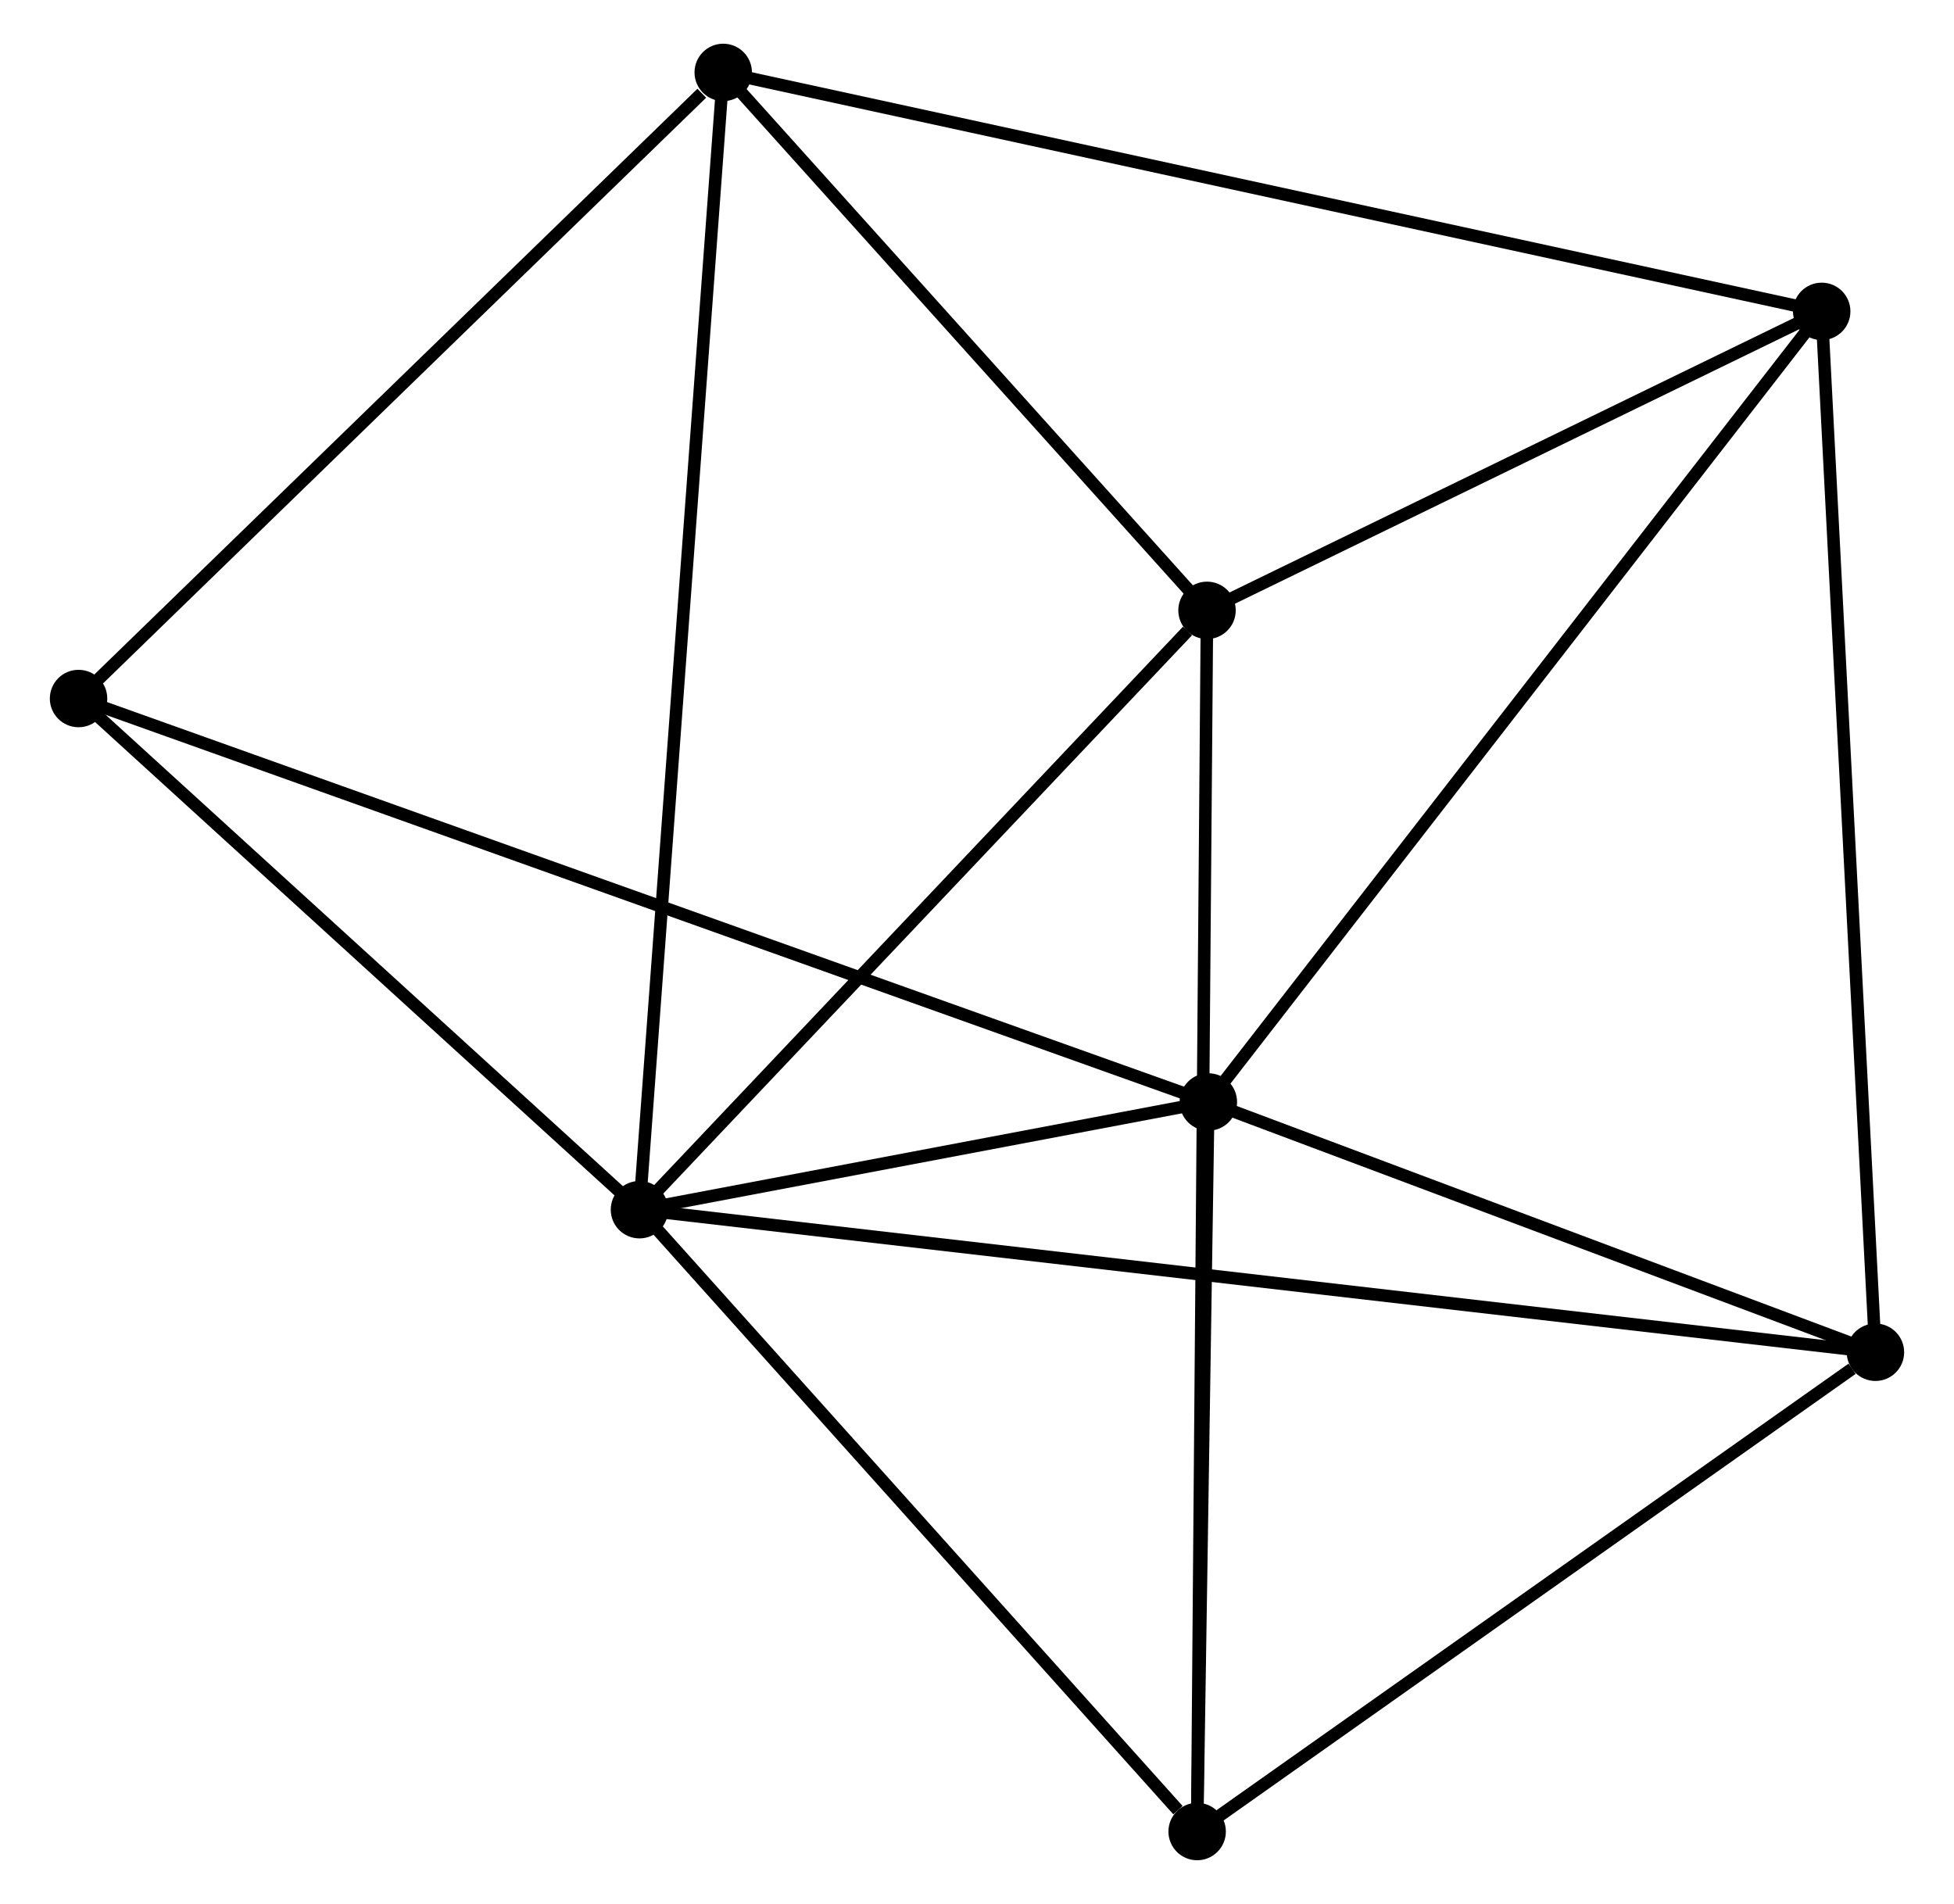 <?xml version="1.0" encoding="UTF-8" standalone="no"?>
<!DOCTYPE svg PUBLIC "-//W3C//DTD SVG 1.1//EN"
 "http://www.w3.org/Graphics/SVG/1.1/DTD/svg11.dtd">
<!-- Generated by graphviz version 2.36.0 (20140111.2315)
 -->
<!-- Title: %3 Pages: 1 -->
<svg width="156pt" height="152pt"
 viewBox="0.00 0.00 155.52 152.49" xmlns="http://www.w3.org/2000/svg" xmlns:xlink="http://www.w3.org/1999/xlink">
<g id="graph0" class="graph" transform="scale(1 1) rotate(0) translate(4 148.493)">
<title>%3</title>
<!-- 0 -->
<g id="node1" class="node"><title>0</title>
<ellipse fill="black" stroke="black" cx="46.725" cy="-51.606" rx="1.8" ry="1.8"/>
</g>
<!-- 1 -->
<g id="node2" class="node"><title>1</title>
<ellipse fill="black" stroke="black" cx="92.289" cy="-60.233" rx="1.8" ry="1.8"/>
</g>
<!-- 0&#45;&#45;1 -->
<g id="edge1" class="edge"><title>0&#45;&#45;1</title>
<path fill="none" stroke="black" d="M48.683,-51.977C56.177,-53.396 82.995,-58.473 90.389,-59.873"/>
</g>
<!-- 3 -->
<g id="node3" class="node"><title>3</title>
<ellipse fill="black" stroke="black" cx="91.392" cy="-1.8" rx="1.8" ry="1.8"/>
</g>
<!-- 0&#45;&#45;3 -->
<g id="edge2" class="edge"><title>0&#45;&#45;3</title>
<path fill="none" stroke="black" d="M48.211,-49.949C54.992,-42.387 82.966,-11.194 89.854,-3.514"/>
</g>
<!-- 4 -->
<g id="node4" class="node"><title>4</title>
<ellipse fill="black" stroke="black" cx="53.435" cy="-142.693" rx="1.8" ry="1.8"/>
</g>
<!-- 0&#45;&#45;4 -->
<g id="edge3" class="edge"><title>0&#45;&#45;4</title>
<path fill="none" stroke="black" d="M46.865,-53.509C47.738,-65.363 52.425,-128.978 53.296,-140.801"/>
</g>
<!-- 5 -->
<g id="node5" class="node"><title>5</title>
<ellipse fill="black" stroke="black" cx="92.183" cy="-99.608" rx="1.8" ry="1.8"/>
</g>
<!-- 0&#45;&#45;5 -->
<g id="edge4" class="edge"><title>0&#45;&#45;5</title>
<path fill="none" stroke="black" d="M48.237,-53.203C55.139,-60.491 83.608,-90.554 90.618,-97.955"/>
</g>
<!-- 6 -->
<g id="node6" class="node"><title>6</title>
<ellipse fill="black" stroke="black" cx="145.719" cy="-40.187" rx="1.8" ry="1.8"/>
</g>
<!-- 0&#45;&#45;6 -->
<g id="edge5" class="edge"><title>0&#45;&#45;6</title>
<path fill="none" stroke="black" d="M48.792,-51.368C61.676,-49.882 130.813,-41.906 143.663,-40.424"/>
</g>
<!-- 7 -->
<g id="node7" class="node"><title>7</title>
<ellipse fill="black" stroke="black" cx="1.8" cy="-92.546" rx="1.8" ry="1.8"/>
</g>
<!-- 0&#45;&#45;7 -->
<g id="edge6" class="edge"><title>0&#45;&#45;7</title>
<path fill="none" stroke="black" d="M45.23,-52.968C38.409,-59.184 10.274,-84.824 3.346,-91.137"/>
</g>
<!-- 1&#45;&#45;3 -->
<g id="edge8" class="edge"><title>1&#45;&#45;3</title>
<path fill="none" stroke="black" d="M92.259,-58.289C92.123,-49.417 91.561,-12.822 91.422,-3.811"/>
</g>
<!-- 1&#45;&#45;6 -->
<g id="edge9" class="edge"><title>1&#45;&#45;6</title>
<path fill="none" stroke="black" d="M94.067,-59.566C102.179,-56.523 135.641,-43.968 143.88,-40.877"/>
</g>
<!-- 1&#45;&#45;7 -->
<g id="edge10" class="edge"><title>1&#45;&#45;7</title>
<path fill="none" stroke="black" d="M90.399,-60.908C78.623,-65.113 15.426,-87.68 3.68,-91.875"/>
</g>
<!-- 2 -->
<g id="node8" class="node"><title>2</title>
<ellipse fill="black" stroke="black" cx="141.415" cy="-123.554" rx="1.8" ry="1.8"/>
</g>
<!-- 1&#45;&#45;2 -->
<g id="edge7" class="edge"><title>1&#45;&#45;2</title>
<path fill="none" stroke="black" d="M93.503,-61.798C100.241,-70.483 132.982,-112.684 140.063,-121.811"/>
</g>
<!-- 3&#45;&#45;5 -->
<g id="edge14" class="edge"><title>3&#45;&#45;5</title>
<path fill="none" stroke="black" d="M91.408,-3.843C91.511,-16.572 92.064,-84.88 92.166,-97.576"/>
</g>
<!-- 3&#45;&#45;6 -->
<g id="edge15" class="edge"><title>3&#45;&#45;6</title>
<path fill="none" stroke="black" d="M93.199,-3.077C101.447,-8.905 135.472,-32.946 143.849,-38.865"/>
</g>
<!-- 4&#45;&#45;5 -->
<g id="edge16" class="edge"><title>4&#45;&#45;5</title>
<path fill="none" stroke="black" d="M54.724,-141.26C60.607,-134.718 84.874,-107.735 90.849,-101.091"/>
</g>
<!-- 4&#45;&#45;7 -->
<g id="edge17" class="edge"><title>4&#45;&#45;7</title>
<path fill="none" stroke="black" d="M51.717,-141.025C43.737,-133.275 10.377,-100.875 3.174,-93.881"/>
</g>
<!-- 2&#45;&#45;4 -->
<g id="edge11" class="edge"><title>2&#45;&#45;4</title>
<path fill="none" stroke="black" d="M139.578,-123.954C128.128,-126.445 66.683,-139.811 55.263,-142.296"/>
</g>
<!-- 2&#45;&#45;5 -->
<g id="edge12" class="edge"><title>2&#45;&#45;5</title>
<path fill="none" stroke="black" d="M139.777,-122.758C132.303,-119.122 101.469,-104.125 93.877,-100.432"/>
</g>
<!-- 2&#45;&#45;6 -->
<g id="edge13" class="edge"><title>2&#45;&#45;6</title>
<path fill="none" stroke="black" d="M141.522,-121.494C142.117,-109.96 145.031,-53.521 145.617,-42.175"/>
</g>
</g>
</svg>
